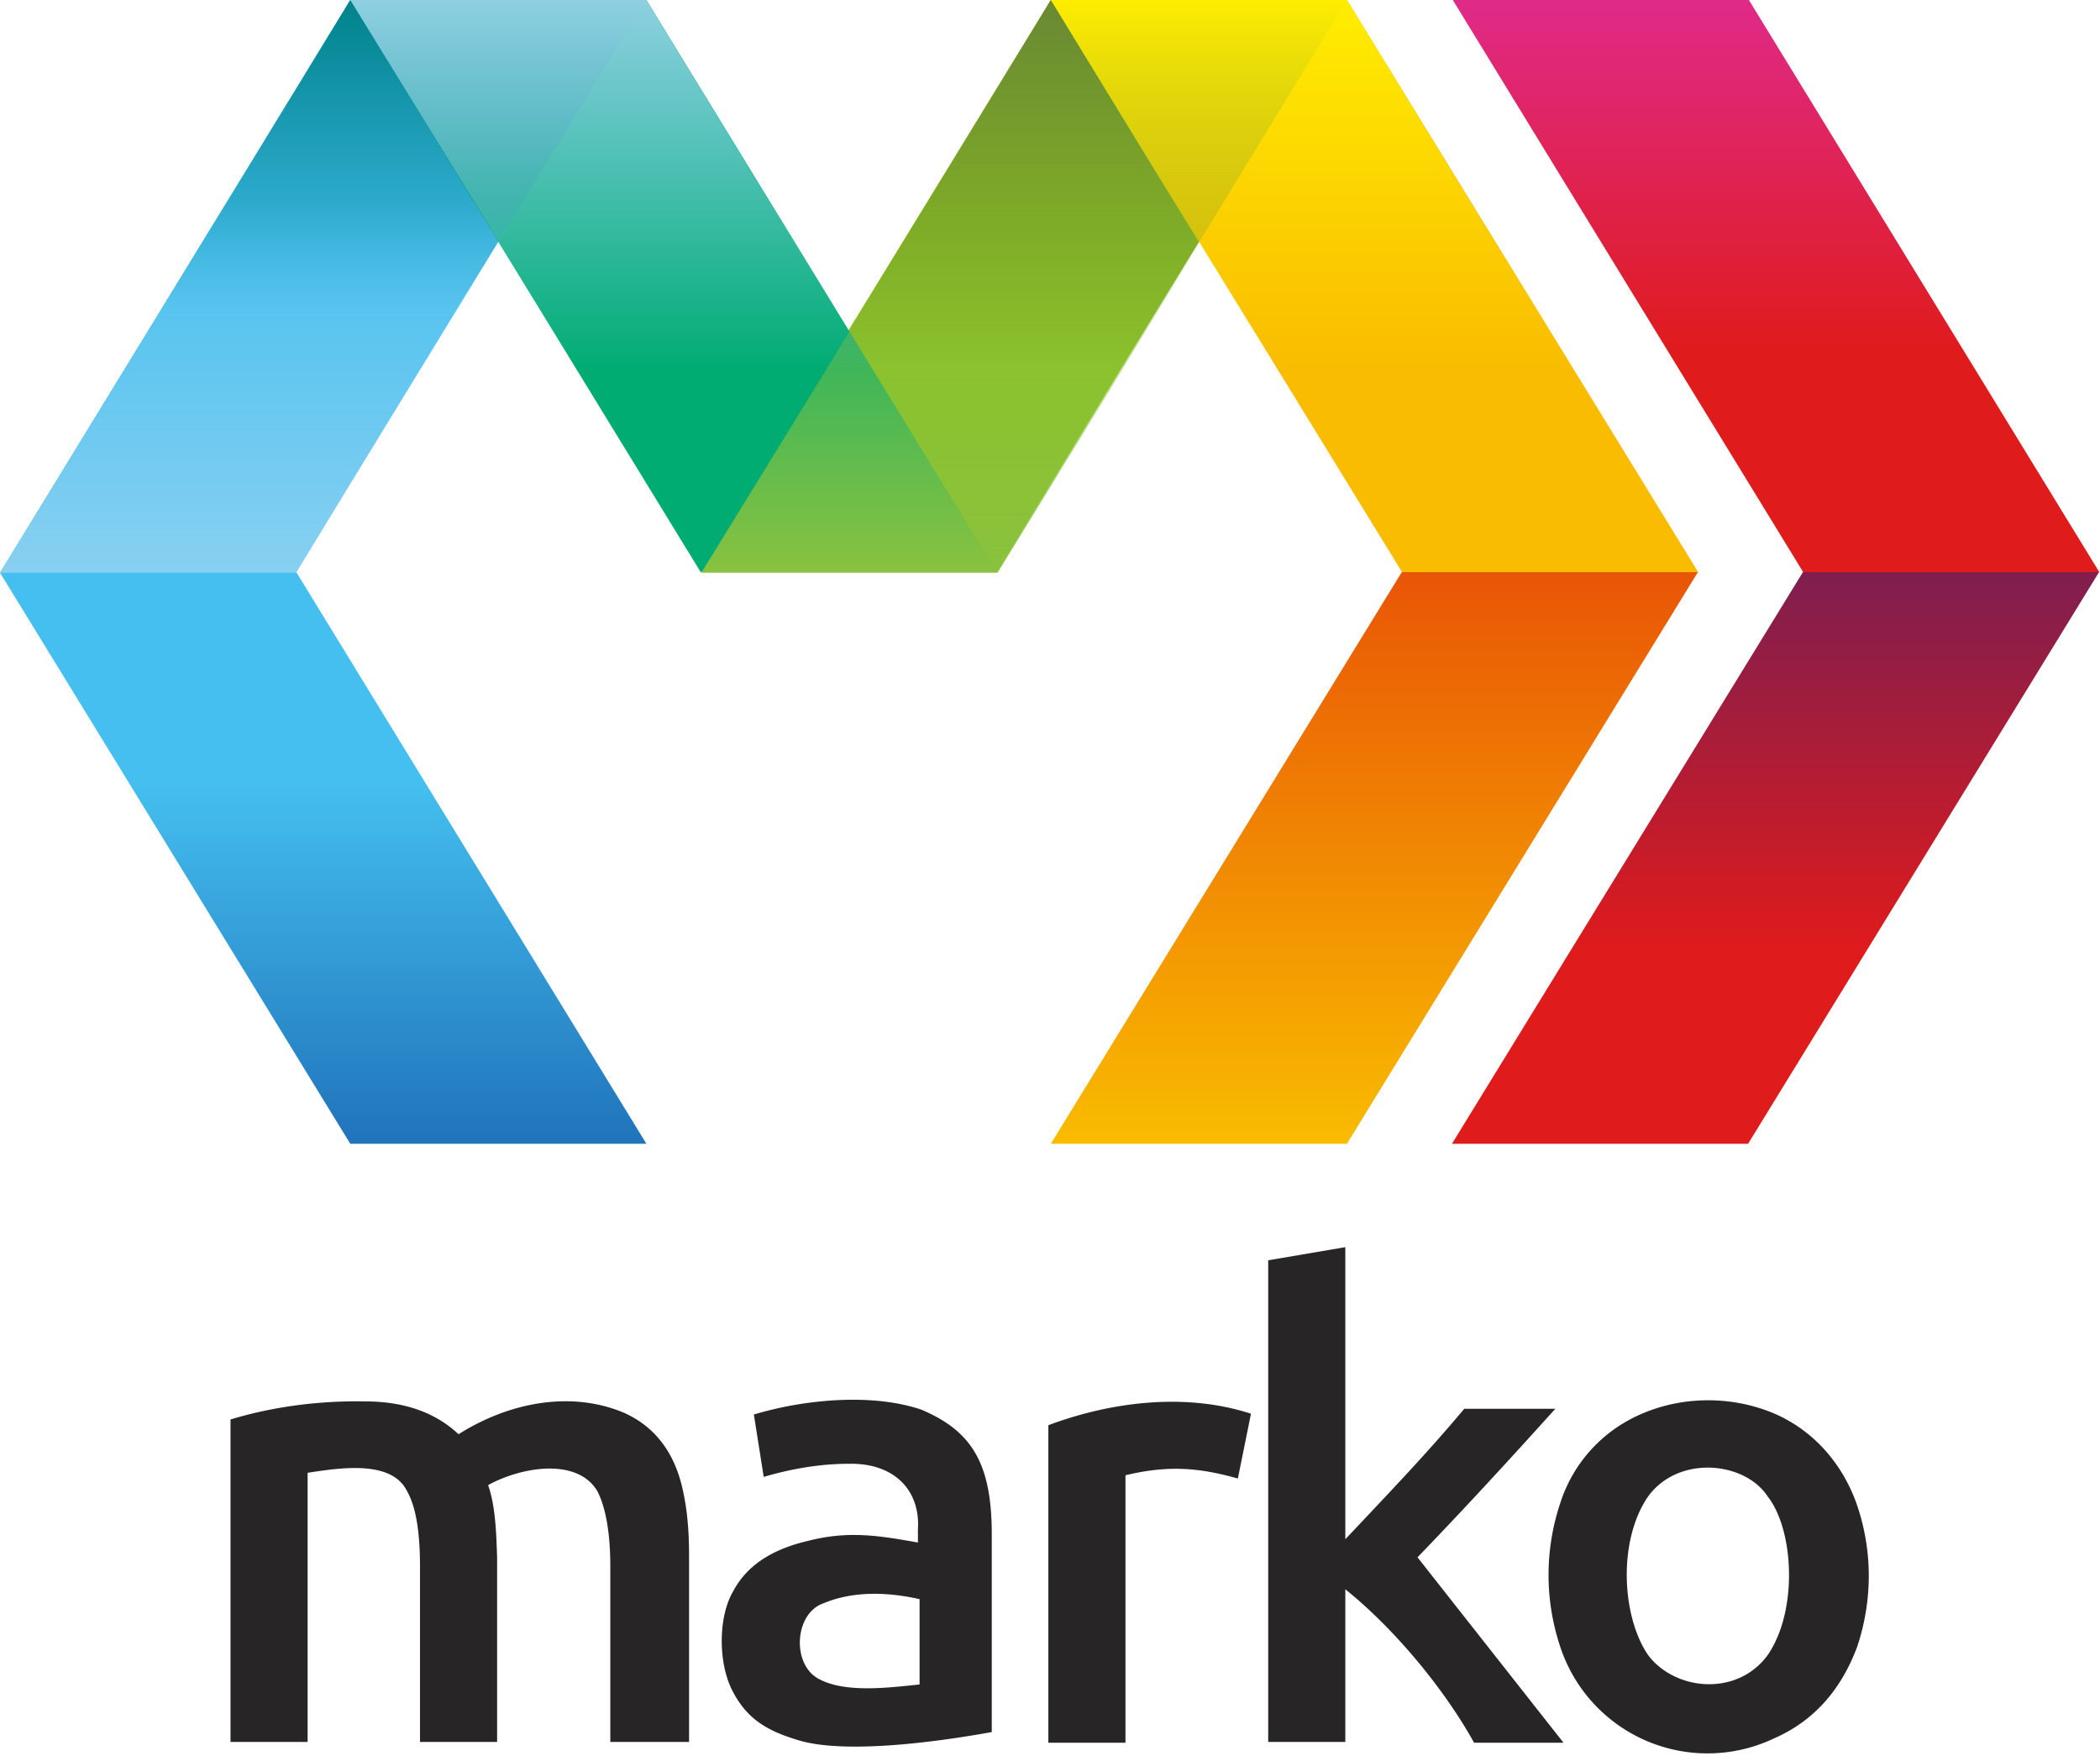 <svg xmlns="http://www.w3.org/2000/svg" width="256" height="214" viewBox="0 0 2560 2140">
  <path fill="#8dc220" d="M1281 0h361l-427 697H854z"/>
  <path fill="url(#a)" d="M427 0h361L361 697l427 697H427L0 698z"/>
  <linearGradient id="a" x2="0" y2="1">
    <stop offset=".685" stop-color="#44bfef"/>
    <stop offset="1" stop-color="#2073ba"/>
  </linearGradient>
  <path fill="#00ac71" d="M854 697h361L788 0H427z"/>
  <path fill="url(#b)" d="M1642 0h-361l428 697-428 697h361l428-697z"/>
  <linearGradient id="b" x2="0" y2="1">
    <stop offset=".5" stop-color="#f9bc00"/>
    <stop offset=".5" stop-color="#e95506"/>
    <stop offset="1" stop-color="#f9bc00"/>
  </linearGradient>
  <path fill="url(#c)" d="M1493 246h-361L994 472 855 698h361l139-226 138-226z"/>
  <linearGradient id="c" x2="0" y2="1">
    <stop offset="0" stop-color="#8ac23e" stop-opacity="0"/>
    <stop offset="1" stop-color="#8ac23e"/>
  </linearGradient>
  <path fill="url(#d)" d="M1005 452h361l138-226L1642 0h-361l-138 226-138 226z"/>
  <linearGradient id="d" x2="0" y2="1">
    <stop offset="0" stop-color="#698932"/>
    <stop offset="1" stop-color="#698932" stop-opacity="0"/>
  </linearGradient>
  <path fill="url(#e)" d="M1919 452h-361l-139-226L1281 0h361l138 226 139 226z"/>
  <linearGradient id="e" x2="0" y2="1">
    <stop offset="0" stop-color="#ffed01"/>
    <stop offset="1" stop-color="#ffed01" stop-opacity="0"/>
  </linearGradient>
  <path fill="url(#f)" d="M150 452h361l138-226L788 0H427L289 226 150 452z"/>
  <linearGradient id="f" x2="0" y2="1">
    <stop offset="0" stop-color="#00828b"/>
    <stop offset=".833" stop-color="#00828b" stop-opacity="0"/>
  </linearGradient>
  <path fill="url(#g)" d="M638 246H277L139 472 0 698h361l138-226 139-226z"/>
  <linearGradient id="g" x2="0" y2="1">
    <stop offset="0" stop-color="#88d0f1" stop-opacity="0"/>
    <stop offset="1" stop-color="#88d0f1"/>
  </linearGradient>
  <path fill="url(#h)" d="M1065 452H704L566 226 427 0h361l138 226 139 226z"/>
  <linearGradient id="h" x2="0" y2="1">
    <stop offset="0" stop-color="#8ed0e1"/>
    <stop offset="1" stop-color="#88d0f1" stop-opacity="0"/>
  </linearGradient>
  <path fill="url(#i)" d="M2132 0h-361l427 697-428 697h361l428-697z"/>
  <linearGradient id="i" x2="0" y2="1">
    <stop offset="0" stop-color="#e02a89"/>
    <stop offset=".31" stop-color="#df1b1c"/>
    <stop offset=".5" stop-color="#df1b1c"/>
    <stop offset=".5" stop-color="#7f1e4f"/>
    <stop offset=".83" stop-color="#df1b1c"/>
  </linearGradient>
  <path fill="#272525" d="M840 1895c0-27-2-53-7-76-9-45-32-79-72-97-66-28-142-12-202 26-33-31-75-40-114-40-55-1-111 6-164 22v393h94v-328c39-6 102-16 121 22 11 19 16 50 16 92v214h94v-225c-1-29-2-63-11-88 40-22 108-34 133 7 10 19 16 50 16 92v214h96zm91-95c34-10 69-16 104-16 56-1 87 33 84 80v16c-45-8-84-15-134-2-39 9-73 27-91 61-18 30-19 85-2 120 18 36 43 51 85 63 56 15 160 2 232-11v-246c-1-81-24-121-86-147-59-20-141-13-204 6zm65 245c-31-19-27-79 8-91 38-16 82-13 117-5v104c-39 4-93 11-125-8zm529-322c-83-27-175-13-247 14v387h94v-326c50-12 88-10 137 4zm203 175c57-59 113-120 168-181h-111c-46 55-96 107-145 159v-356l-94 16v587h94v-186c60 48 121 122 157 187h109zm535-66c-18-50-54-90-102-110-51-21-109-20-157 0-49 20-86 60-102 110-19 57-19 118 0 175a189 189 0 00260 112c53-23 84-64 102-112 19-57 19-118-1-175zm-108 185c-37 51-113 44-146 0-32-47-37-139 0-193 37-51 118-43 146 0 32 41 37 139 0 193z"/>
</svg>
